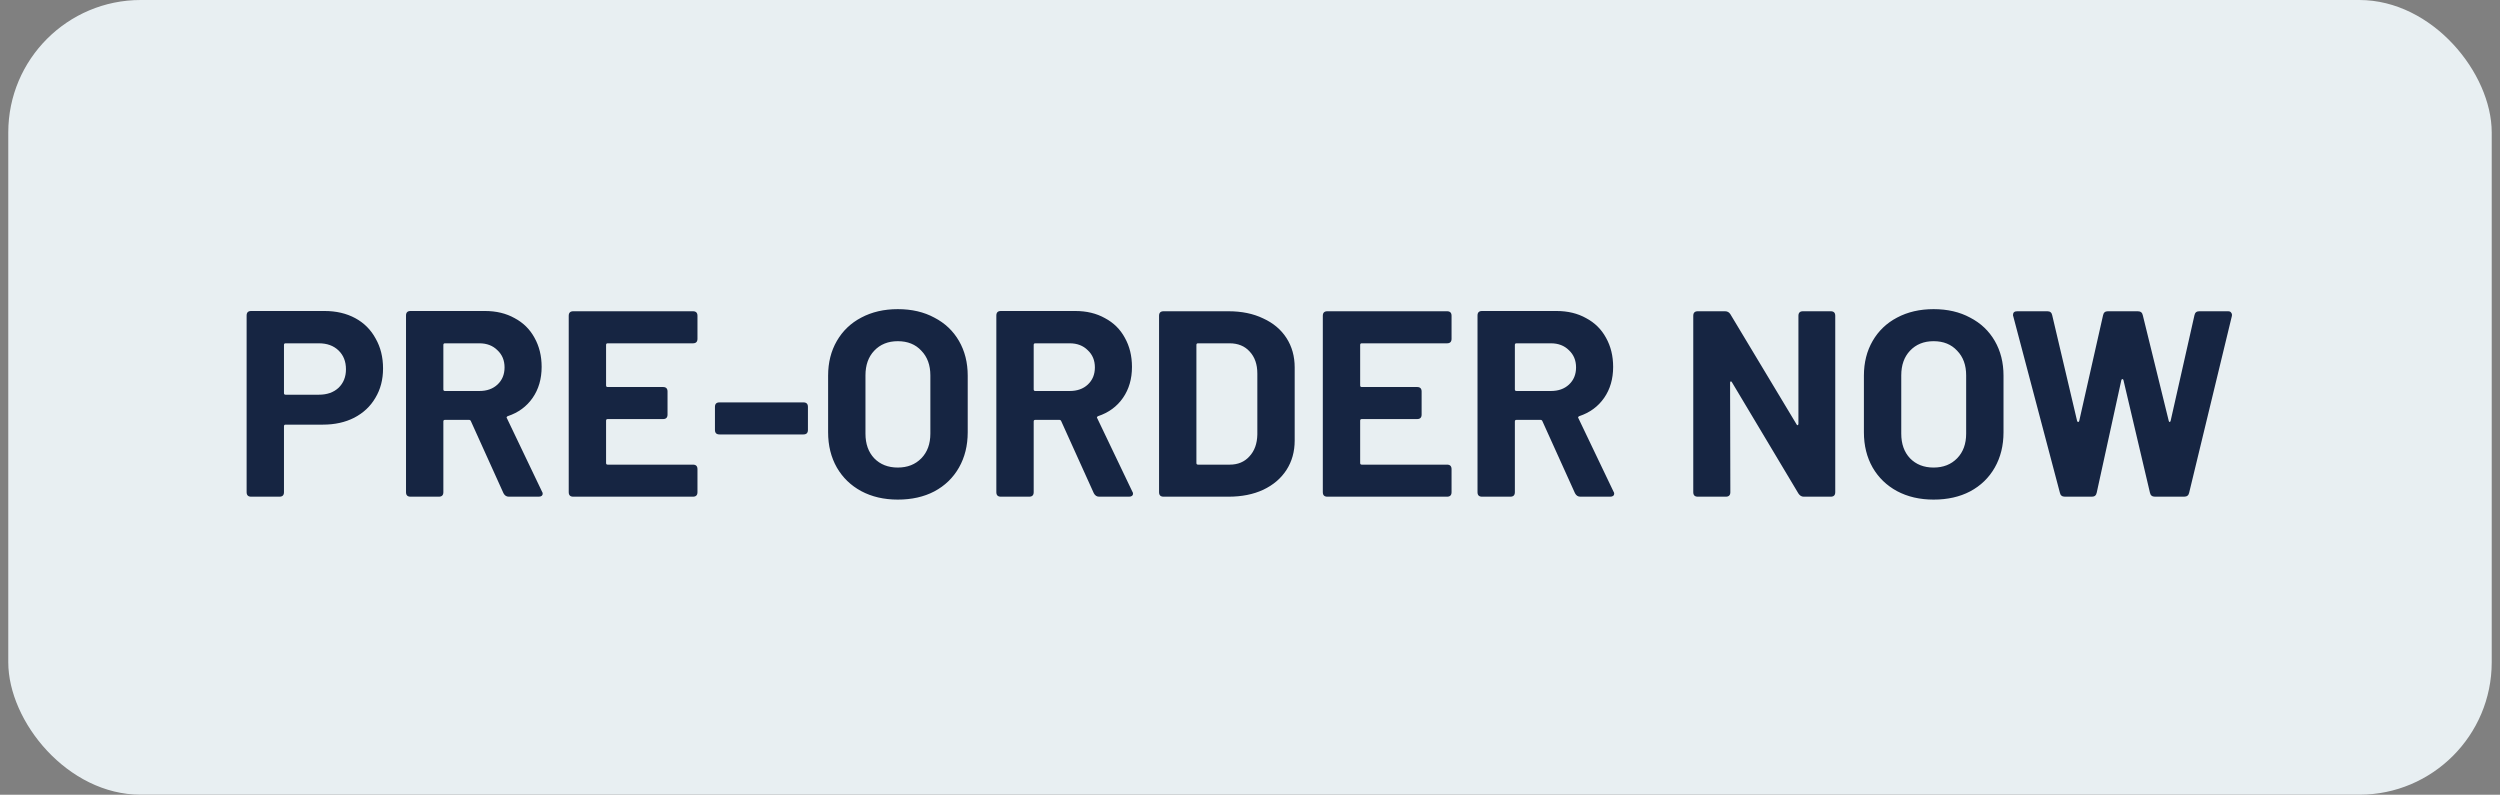 <svg width="151" height="48" viewBox="0 0 151 48" fill="none" xmlns="http://www.w3.org/2000/svg">
<rect x="0" y="0" width="151" height="48" fill="#808080" stroke="none"/>
<g clip-path="url(#clip0_0_10)">
<rect x="0.5" width="150" height="48" rx="8" fill="#E8EFF2"/>
<path d="M19.6 18.784C20.304 18.784 20.923 18.928 21.456 19.216C21.989 19.504 22.4 19.915 22.688 20.448C22.987 20.971 23.136 21.573 23.136 22.256C23.136 22.928 22.981 23.52 22.672 24.032C22.373 24.544 21.947 24.944 21.392 25.232C20.848 25.509 20.219 25.648 19.504 25.648H17.248C17.184 25.648 17.152 25.68 17.152 25.744V29.728C17.152 29.909 17.061 30 16.88 30H15.168C14.987 30 14.896 29.909 14.896 29.728V19.056C14.896 18.875 14.987 18.784 15.168 18.784H19.6ZM19.264 23.84C19.755 23.84 20.149 23.701 20.448 23.424C20.747 23.136 20.896 22.763 20.896 22.304C20.896 21.835 20.747 21.456 20.448 21.168C20.149 20.88 19.755 20.736 19.264 20.736H17.248C17.184 20.736 17.152 20.768 17.152 20.832V23.744C17.152 23.808 17.184 23.84 17.248 23.84H19.264ZM30.731 30C30.592 30 30.485 29.931 30.411 29.792L28.443 25.44C28.422 25.387 28.384 25.36 28.331 25.36H26.875C26.811 25.36 26.779 25.392 26.779 25.456V29.728C26.779 29.909 26.688 30 26.507 30H24.795C24.613 30 24.523 29.909 24.523 29.728V19.056C24.523 18.875 24.613 18.784 24.795 18.784H29.291C29.974 18.784 30.571 18.928 31.083 19.216C31.605 19.493 32.005 19.888 32.283 20.4C32.571 20.912 32.715 21.499 32.715 22.16C32.715 22.885 32.533 23.509 32.171 24.032C31.808 24.555 31.307 24.923 30.667 25.136C30.635 25.147 30.613 25.168 30.603 25.2C30.592 25.221 30.598 25.243 30.619 25.264L32.731 29.68C32.763 29.723 32.779 29.771 32.779 29.824C32.779 29.877 32.758 29.92 32.715 29.952C32.672 29.984 32.614 30 32.539 30H30.731ZM26.875 20.736C26.811 20.736 26.779 20.768 26.779 20.832V23.52C26.779 23.584 26.811 23.616 26.875 23.616H28.955C29.403 23.616 29.765 23.488 30.043 23.232C30.331 22.965 30.475 22.619 30.475 22.192C30.475 21.765 30.331 21.419 30.043 21.152C29.765 20.875 29.403 20.736 28.955 20.736H26.875ZM42.127 20.464C42.127 20.645 42.036 20.736 41.855 20.736H36.703C36.639 20.736 36.607 20.768 36.607 20.832V23.28C36.607 23.344 36.639 23.376 36.703 23.376H40.047C40.228 23.376 40.319 23.467 40.319 23.648V25.04C40.319 25.221 40.228 25.312 40.047 25.312H36.703C36.639 25.312 36.607 25.344 36.607 25.408V27.968C36.607 28.032 36.639 28.064 36.703 28.064H41.855C42.036 28.064 42.127 28.155 42.127 28.336V29.728C42.127 29.909 42.036 30 41.855 30H34.623C34.442 30 34.351 29.909 34.351 29.728V19.072C34.351 18.891 34.442 18.8 34.623 18.8H41.855C42.036 18.8 42.127 18.891 42.127 19.072V20.464ZM43.455 26.24C43.273 26.24 43.183 26.149 43.183 25.968V24.576C43.183 24.395 43.273 24.304 43.455 24.304H48.527C48.708 24.304 48.799 24.395 48.799 24.576V25.968C48.799 26.149 48.708 26.24 48.527 26.24H43.455ZM54.226 30.176C53.394 30.176 52.658 30.005 52.018 29.664C51.388 29.323 50.898 28.848 50.546 28.24C50.194 27.621 50.018 26.912 50.018 26.112V22.688C50.018 21.899 50.194 21.2 50.546 20.592C50.898 19.984 51.388 19.515 52.018 19.184C52.658 18.843 53.394 18.672 54.226 18.672C55.068 18.672 55.804 18.843 56.434 19.184C57.074 19.515 57.57 19.984 57.922 20.592C58.274 21.2 58.45 21.899 58.45 22.688V26.112C58.45 26.912 58.274 27.621 57.922 28.24C57.57 28.859 57.074 29.339 56.434 29.68C55.804 30.011 55.068 30.176 54.226 30.176ZM54.226 28.24C54.812 28.24 55.287 28.053 55.65 27.68C56.012 27.307 56.194 26.811 56.194 26.192V22.672C56.194 22.053 56.012 21.557 55.65 21.184C55.298 20.8 54.823 20.608 54.226 20.608C53.639 20.608 53.164 20.8 52.802 21.184C52.45 21.557 52.274 22.053 52.274 22.672V26.192C52.274 26.811 52.45 27.307 52.802 27.68C53.164 28.053 53.639 28.24 54.226 28.24ZM66.387 30C66.249 30 66.142 29.931 66.067 29.792L64.099 25.44C64.078 25.387 64.04 25.36 63.987 25.36H62.531C62.467 25.36 62.435 25.392 62.435 25.456V29.728C62.435 29.909 62.344 30 62.163 30H60.451C60.27 30 60.179 29.909 60.179 29.728V19.056C60.179 18.875 60.27 18.784 60.451 18.784H64.947C65.63 18.784 66.227 18.928 66.739 19.216C67.262 19.493 67.662 19.888 67.939 20.4C68.227 20.912 68.371 21.499 68.371 22.16C68.371 22.885 68.19 23.509 67.827 24.032C67.465 24.555 66.963 24.923 66.323 25.136C66.291 25.147 66.27 25.168 66.259 25.2C66.249 25.221 66.254 25.243 66.275 25.264L68.387 29.68C68.419 29.723 68.435 29.771 68.435 29.824C68.435 29.877 68.414 29.92 68.371 29.952C68.329 29.984 68.27 30 68.195 30H66.387ZM62.531 20.736C62.467 20.736 62.435 20.768 62.435 20.832V23.52C62.435 23.584 62.467 23.616 62.531 23.616H64.611C65.059 23.616 65.422 23.488 65.699 23.232C65.987 22.965 66.131 22.619 66.131 22.192C66.131 21.765 65.987 21.419 65.699 21.152C65.422 20.875 65.059 20.736 64.611 20.736H62.531ZM70.279 30C70.098 30 70.007 29.909 70.007 29.728V19.072C70.007 18.891 70.098 18.8 70.279 18.8H74.199C74.999 18.8 75.698 18.944 76.295 19.232C76.903 19.509 77.373 19.904 77.703 20.416C78.034 20.928 78.199 21.52 78.199 22.192V26.608C78.199 27.28 78.034 27.872 77.703 28.384C77.373 28.896 76.903 29.296 76.295 29.584C75.698 29.861 74.999 30 74.199 30H70.279ZM72.263 27.968C72.263 28.032 72.295 28.064 72.359 28.064H74.279C74.77 28.064 75.165 27.899 75.463 27.568C75.773 27.237 75.933 26.795 75.943 26.24V22.56C75.943 22.005 75.789 21.563 75.479 21.232C75.181 20.901 74.775 20.736 74.263 20.736H72.359C72.295 20.736 72.263 20.768 72.263 20.832V27.968ZM87.674 20.464C87.674 20.645 87.583 20.736 87.402 20.736H82.25C82.186 20.736 82.154 20.768 82.154 20.832V23.28C82.154 23.344 82.186 23.376 82.25 23.376H85.594C85.775 23.376 85.866 23.467 85.866 23.648V25.04C85.866 25.221 85.775 25.312 85.594 25.312H82.25C82.186 25.312 82.154 25.344 82.154 25.408V27.968C82.154 28.032 82.186 28.064 82.25 28.064H87.402C87.583 28.064 87.674 28.155 87.674 28.336V29.728C87.674 29.909 87.583 30 87.402 30H80.17C79.989 30 79.898 29.909 79.898 29.728V19.072C79.898 18.891 79.989 18.8 80.17 18.8H87.402C87.583 18.8 87.674 18.891 87.674 19.072V20.464ZM95.45 30C95.311 30 95.204 29.931 95.13 29.792L93.162 25.44C93.14 25.387 93.103 25.36 93.05 25.36H91.594C91.53 25.36 91.498 25.392 91.498 25.456V29.728C91.498 29.909 91.407 30 91.226 30H89.514C89.332 30 89.242 29.909 89.242 29.728V19.056C89.242 18.875 89.332 18.784 89.514 18.784H94.01C94.692 18.784 95.29 18.928 95.802 19.216C96.324 19.493 96.724 19.888 97.002 20.4C97.29 20.912 97.434 21.499 97.434 22.16C97.434 22.885 97.252 23.509 96.89 24.032C96.527 24.555 96.026 24.923 95.386 25.136C95.354 25.147 95.332 25.168 95.322 25.2C95.311 25.221 95.316 25.243 95.338 25.264L97.45 29.68C97.482 29.723 97.498 29.771 97.498 29.824C97.498 29.877 97.476 29.92 97.434 29.952C97.391 29.984 97.332 30 97.258 30H95.45ZM91.594 20.736C91.53 20.736 91.498 20.768 91.498 20.832V23.52C91.498 23.584 91.53 23.616 91.594 23.616H93.674C94.122 23.616 94.484 23.488 94.762 23.232C95.05 22.965 95.194 22.619 95.194 22.192C95.194 21.765 95.05 21.419 94.762 21.152C94.484 20.875 94.122 20.736 93.674 20.736H91.594ZM102.545 30C102.364 30 102.273 29.909 102.273 29.728V19.072C102.273 18.891 102.364 18.8 102.545 18.8H104.193C104.332 18.8 104.438 18.859 104.513 18.976L108.513 25.632C108.534 25.675 108.556 25.691 108.577 25.68C108.609 25.669 108.625 25.643 108.625 25.6V19.072C108.625 18.891 108.716 18.8 108.897 18.8H110.577C110.758 18.8 110.849 18.891 110.849 19.072V29.728C110.849 29.909 110.758 30 110.577 30H108.945C108.817 30 108.71 29.936 108.625 29.808L104.609 23.088C104.588 23.045 104.561 23.029 104.529 23.04C104.508 23.051 104.497 23.077 104.497 23.12L104.513 29.728C104.513 29.909 104.422 30 104.241 30H102.545ZM116.788 30.176C115.956 30.176 115.22 30.005 114.58 29.664C113.951 29.323 113.46 28.848 113.108 28.24C112.756 27.621 112.58 26.912 112.58 26.112V22.688C112.58 21.899 112.756 21.2 113.108 20.592C113.46 19.984 113.951 19.515 114.58 19.184C115.22 18.843 115.956 18.672 116.788 18.672C117.631 18.672 118.367 18.843 118.996 19.184C119.636 19.515 120.132 19.984 120.484 20.592C120.836 21.2 121.012 21.899 121.012 22.688V26.112C121.012 26.912 120.836 27.621 120.484 28.24C120.132 28.859 119.636 29.339 118.996 29.68C118.367 30.011 117.631 30.176 116.788 30.176ZM116.788 28.24C117.375 28.24 117.849 28.053 118.212 27.68C118.575 27.307 118.756 26.811 118.756 26.192V22.672C118.756 22.053 118.575 21.557 118.212 21.184C117.86 20.8 117.385 20.608 116.788 20.608C116.201 20.608 115.727 20.8 115.364 21.184C115.012 21.557 114.836 22.053 114.836 22.672V26.192C114.836 26.811 115.012 27.307 115.364 27.68C115.727 28.053 116.201 28.24 116.788 28.24ZM124.721 30C124.55 30 124.449 29.92 124.417 29.76L121.601 19.104C121.59 19.083 121.585 19.056 121.585 19.024C121.585 18.875 121.67 18.8 121.841 18.8H123.665C123.825 18.8 123.921 18.88 123.953 19.04L125.457 25.424C125.468 25.467 125.489 25.488 125.521 25.488C125.553 25.488 125.574 25.467 125.585 25.424L127.025 19.04C127.057 18.88 127.153 18.8 127.313 18.8H129.121C129.292 18.8 129.393 18.88 129.425 19.04L130.993 25.424C131.004 25.467 131.02 25.488 131.041 25.488C131.073 25.488 131.094 25.467 131.105 25.424L132.545 19.04C132.577 18.88 132.673 18.8 132.833 18.8H134.577C134.673 18.8 134.737 18.832 134.769 18.896C134.812 18.949 134.822 19.019 134.801 19.104L132.225 29.76C132.193 29.92 132.092 30 131.921 30H130.161C129.99 30 129.889 29.92 129.857 29.76L128.257 22.96C128.246 22.917 128.225 22.896 128.193 22.896C128.161 22.896 128.14 22.917 128.129 22.96L126.641 29.76C126.609 29.92 126.513 30 126.353 30H124.721Z" fill="#162542"/>
</g>
<defs>
<clipPath id="clip0_0_10">
<rect width="151" height="48" fill="white"/>
</clipPath>
</defs>
</svg>

